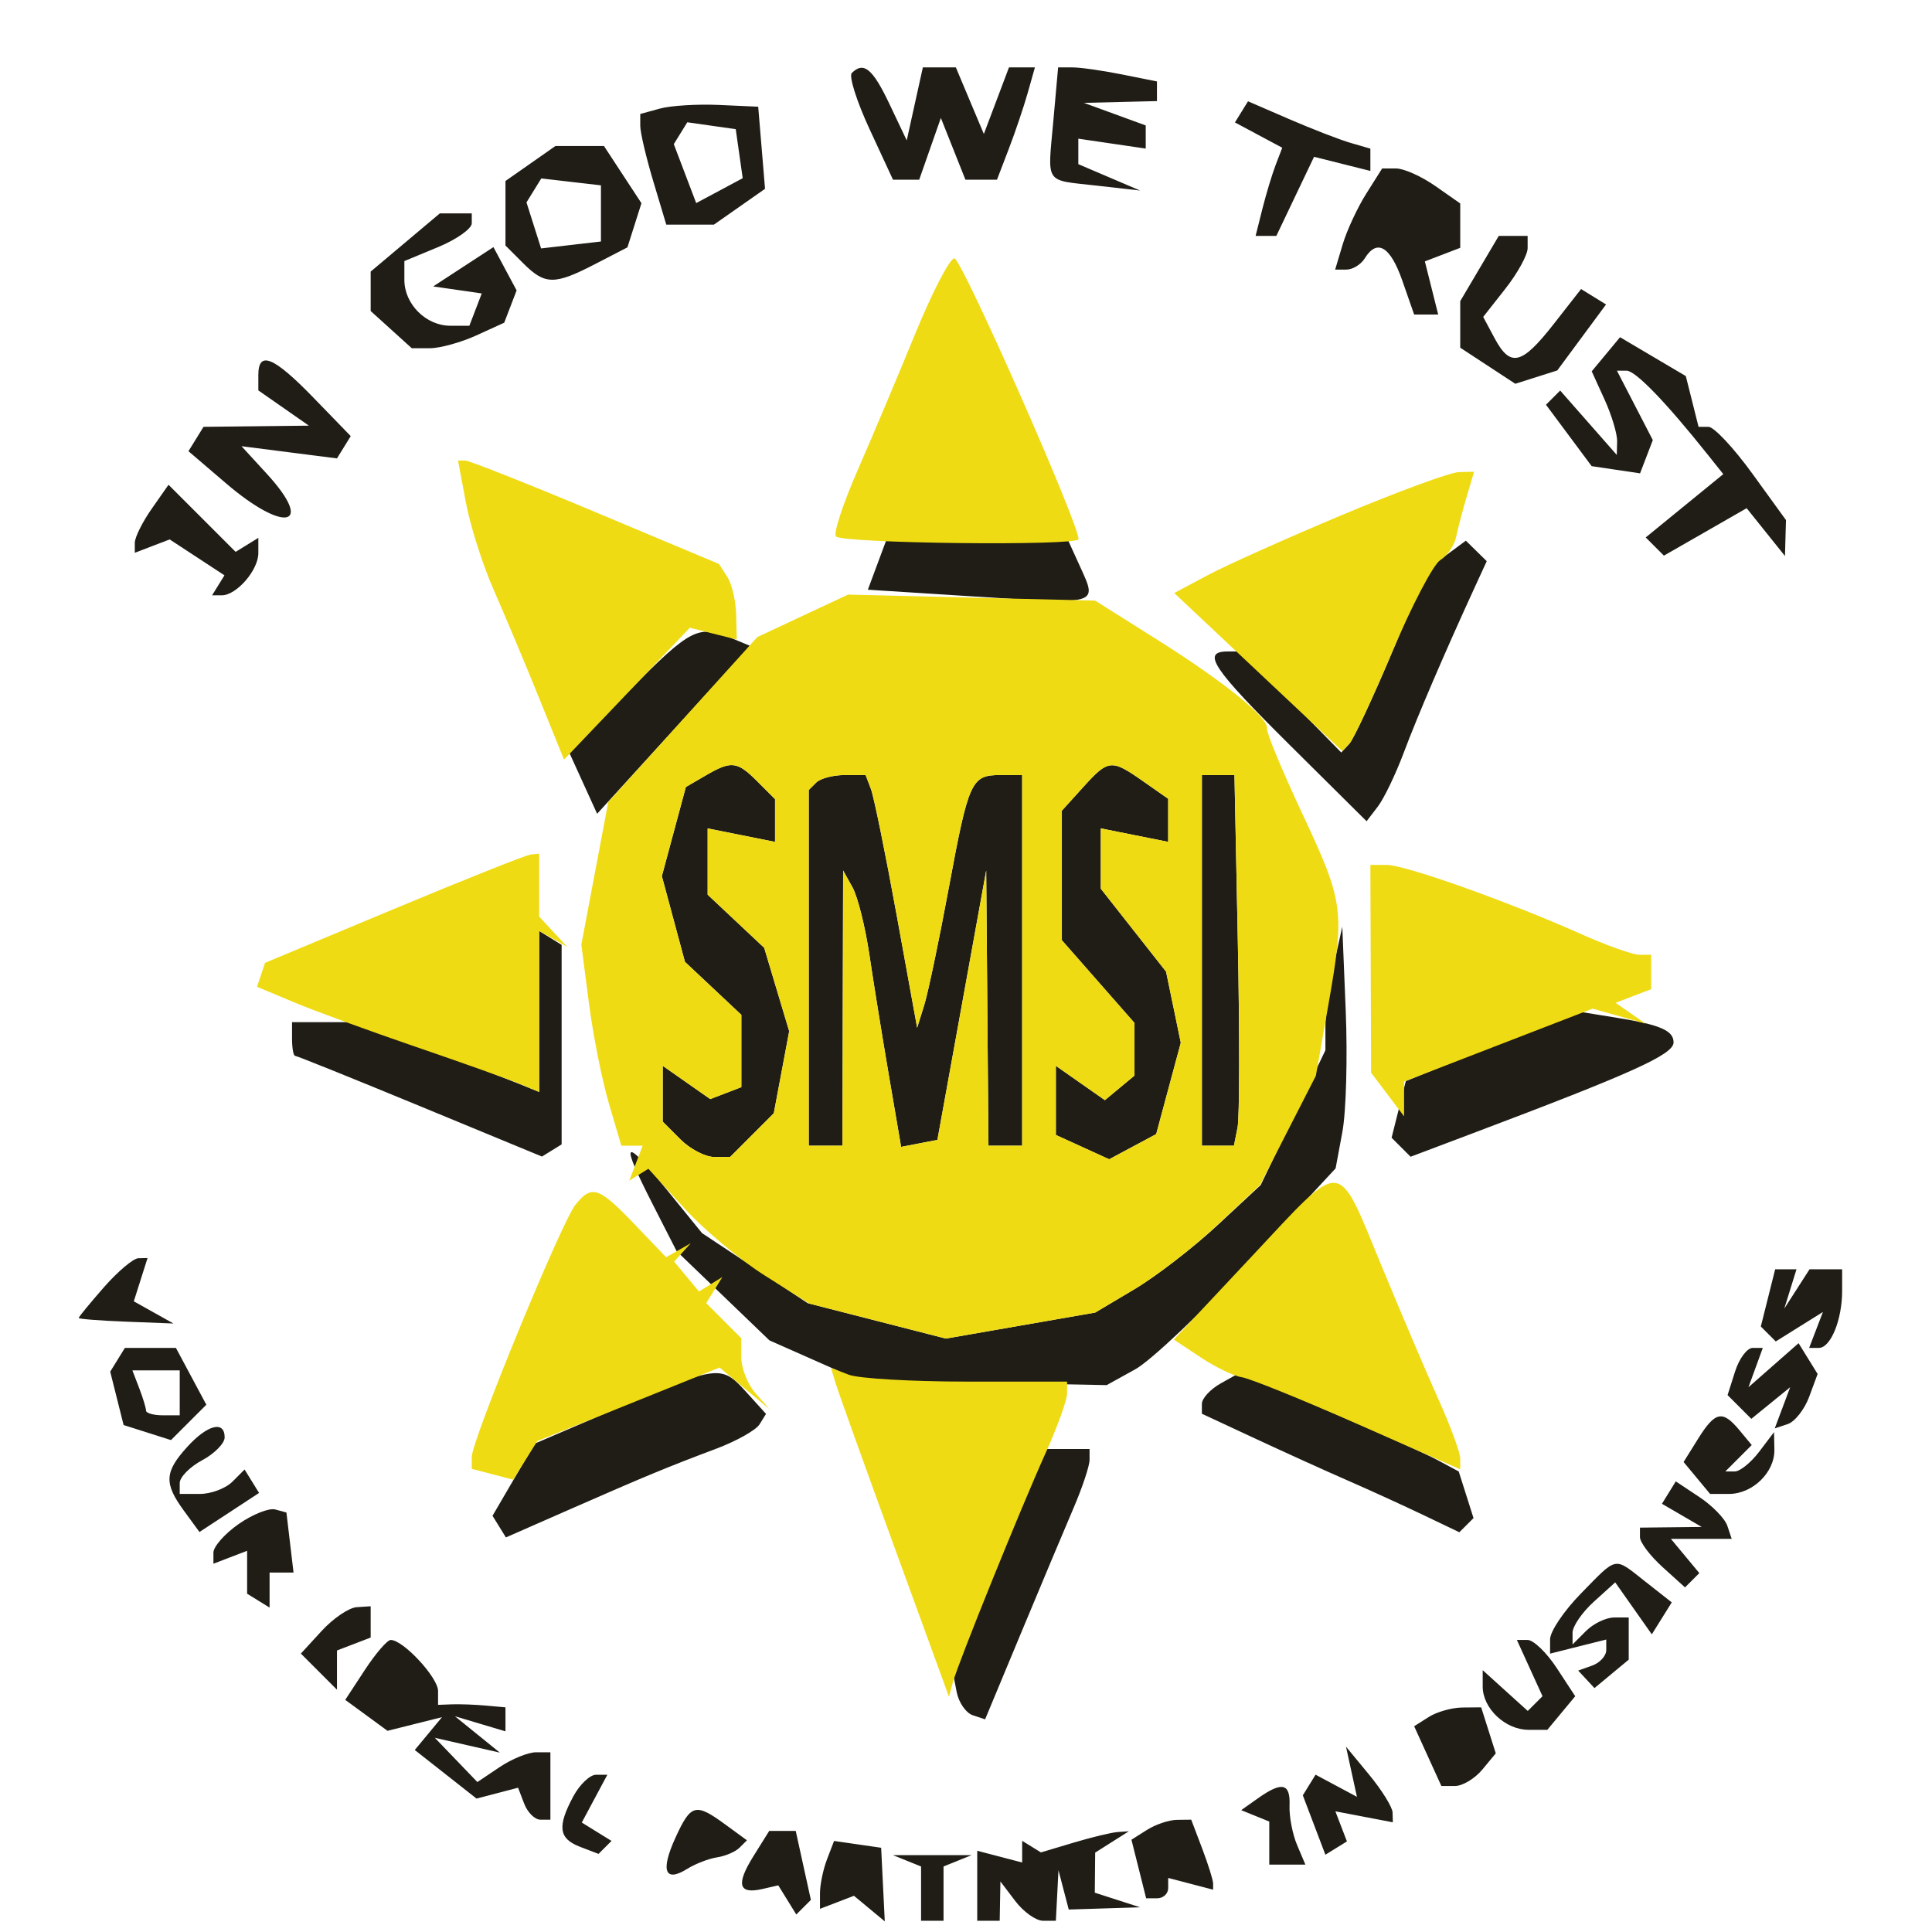 <svg xmlns="http://www.w3.org/2000/svg" width="172" height="172" viewBox="0 0 172 172" version="1.1"><path d="M 75.833 6.501 C 75.557 6.776, 76.270 9.026, 77.416 11.500 L 79.500 15.998 80.667 15.999 L 81.833 16 82.797 13.250 L 83.762 10.500 84.856 13.250 L 85.950 16 87.354 16 L 88.757 16 89.812 13.250 C 90.391 11.738, 91.151 9.488, 91.500 8.250 L 92.135 6 90.981 6 L 89.826 6 88.708 8.964 L 87.589 11.928 86.343 8.964 L 85.097 6 83.628 6 L 82.159 6 81.441 9.250 L 80.724 12.500 79.181 9.250 C 77.689 6.108, 76.885 5.448, 75.833 6.501 M 93.777 10.750 C 93.263 16.495, 92.929 15.992, 97.626 16.525 L 101.500 16.963 98.750 15.789 L 96 14.614 96 13.480 L 96 12.346 99 12.787 L 102 13.227 102 12.197 L 102 11.167 99.250 10.162 L 96.500 9.158 99.750 9.079 L 103 9 103 8.125 L 103 7.250 99.875 6.625 C 98.156 6.281, 96.177 6, 95.476 6 L 94.201 6 93.777 10.750 M 58.750 9.666 L 57 10.147 57 11.207 C 57 11.791, 57.521 14.008, 58.158 16.134 L 59.317 20 61.436 20 L 63.555 20 65.832 18.405 L 68.109 16.810 67.805 13.155 L 67.500 9.500 64 9.343 C 62.075 9.257, 59.712 9.402, 58.750 9.666 M 110.525 9.959 L 109.944 10.900 112.050 12.027 L 114.155 13.153 113.573 14.670 C 113.253 15.504, 112.720 17.269, 112.387 18.593 L 111.783 21 112.706 21 L 113.630 21 115.308 17.479 L 116.987 13.959 119.494 14.588 L 122 15.217 122 14.225 L 122 13.233 120.250 12.725 C 119.287 12.446, 116.837 11.498, 114.803 10.618 L 111.107 9.018 110.525 9.959 M 60.587 11.859 L 59.986 12.832 60.983 15.456 L 61.981 18.080 64.051 16.973 L 66.121 15.865 65.811 13.682 L 65.500 11.500 63.344 11.193 L 61.189 10.886 60.587 11.859 M 47.223 14.557 L 45 16.113 45 18.985 L 45 21.857 46.571 23.429 C 48.518 25.375, 49.353 25.386, 52.979 23.511 L 55.858 22.022 56.482 20.057 L 57.106 18.091 55.438 15.546 L 53.770 13 51.607 13 L 49.445 13 47.223 14.557 M 121.627 17.250 C 120.847 18.488, 119.906 20.512, 119.537 21.750 L 118.865 24 119.874 24 C 120.428 24, 121.160 23.550, 121.500 23 C 122.598 21.224, 123.780 21.930, 124.850 25 L 125.896 28 126.967 28 L 128.038 28 127.445 25.636 L 126.851 23.271 128.426 22.667 L 130 22.063 130 20.088 L 130 18.113 127.777 16.557 C 126.555 15.701, 124.990 15, 124.301 15 L 123.046 15 121.627 17.250 M 47.530 16.952 L 46.871 18.018 47.521 20.067 L 48.172 22.116 50.836 21.808 L 53.500 21.500 53.500 19 L 53.500 16.500 50.844 16.193 L 48.189 15.885 47.530 16.952 M 36.077 21.589 L 33 24.178 33 25.934 L 33 27.690 34.829 29.345 L 36.657 31 38.282 31 C 39.175 31, 41.027 30.489, 42.398 29.865 L 44.890 28.729 45.441 27.292 L 45.993 25.855 44.961 23.928 L 43.930 22 41.246 23.750 L 38.563 25.500 40.726 25.812 L 42.889 26.125 42.338 27.562 L 41.786 29 40.093 29 C 37.929 29, 36 27.078, 36 24.921 L 36 23.243 39 22 C 40.650 21.317, 42 20.362, 42 19.879 L 42 19 40.577 19 L 39.153 19 36.077 21.589 M 131.716 23.904 L 130 26.809 130 28.881 L 130 30.954 132.451 32.560 L 134.902 34.166 136.770 33.573 L 138.639 32.980 140.810 30.043 L 142.981 27.106 141.870 26.420 L 140.759 25.733 138.307 28.867 C 135.470 32.491, 134.461 32.730, 133.057 30.107 L 132.044 28.214 134.022 25.699 C 135.110 24.316, 136 22.693, 136 22.092 L 136 21 134.716 21 L 133.431 21 131.716 23.904 M 142.967 31.540 L 141.706 33.059 142.853 35.577 C 143.484 36.961, 143.986 38.635, 143.968 39.297 L 143.937 40.500 141.417 37.635 L 138.897 34.769 138.266 35.401 L 137.634 36.033 139.667 38.766 L 141.701 41.500 143.855 41.820 L 146.009 42.140 146.577 40.660 L 147.145 39.181 145.547 36.090 L 143.949 33 144.809 33 C 145.598 33, 148.274 35.762, 151.959 40.381 L 153.419 42.210 149.966 45.028 L 146.513 47.846 147.323 48.657 L 148.134 49.467 151.817 47.355 L 155.500 45.243 157.205 47.372 L 158.911 49.500 158.955 47.900 L 159 46.300 155.994 42.150 C 154.340 39.868, 152.589 38, 152.102 38 L 151.217 38 150.650 35.740 L 150.082 33.480 147.155 31.751 L 144.227 30.021 142.967 31.540 M 23 33.378 L 23 34.756 25.250 36.326 L 27.500 37.895 22.809 37.948 L 18.118 38 17.448 39.084 L 16.778 40.169 20.139 43.044 C 25.367 47.516, 28.056 46.870, 23.750 42.177 L 21.500 39.724 25.750 40.267 L 30 40.810 30.612 39.818 L 31.225 38.827 27.916 35.414 C 24.365 31.750, 23 31.185, 23 33.378 M 13.502 45.301 C 12.676 46.480, 12 47.843, 12 48.329 L 12 49.214 13.552 48.618 L 15.105 48.023 17.544 49.621 L 19.983 51.219 19.432 52.109 L 18.882 53 19.741 53 C 21.059 53, 23 50.761, 23 49.241 L 23 47.882 21.989 48.507 L 20.978 49.132 17.991 46.144 L 15.003 43.157 13.502 45.301 M 78.099 50.250 L 77.262 52.500 86.881 53.113 C 97.860 53.812, 97.710 53.854, 96.184 50.504 L 95.043 48 86.989 48 L 78.936 48 78.099 50.250 M 128.772 49.412 L 127.043 50.689 123.922 58.094 C 122.205 62.167, 120.487 65.836, 120.104 66.246 L 119.408 66.992 114.996 62.496 L 110.584 58 109.292 58 C 106.943 58, 107.929 59.483, 114.831 66.333 L 121.663 73.112 122.664 71.806 C 123.214 71.088, 124.254 68.925, 124.975 67 C 126.173 63.798, 128.664 57.998, 131.316 52.230 L 132.360 49.960 131.430 49.047 L 130.500 48.135 128.772 49.412 M 56.038 61.462 L 50.644 66.923 51.903 69.686 L 53.161 72.448 59.972 64.974 L 66.782 57.500 65.141 56.820 C 62.177 55.592, 61.487 55.944, 56.038 61.462 M 62.780 69.064 L 61.059 70.066 59.991 74.033 L 58.923 78 59.950 81.815 L 60.978 85.630 63.489 87.989 L 66 90.349 66 93.567 L 66 96.786 64.615 97.318 L 63.230 97.849 61.115 96.368 L 59 94.887 59 97.372 L 59 99.857 60.571 101.429 C 61.436 102.293, 62.786 103, 63.571 103 L 65 103 66.944 101.056 L 68.888 99.112 69.574 95.459 L 70.259 91.807 69.146 88.094 L 68.034 84.380 65.517 82.016 L 63 79.651 63 76.701 L 63 73.750 66 74.350 L 69 74.950 69 73.046 L 69 71.143 67.429 69.571 C 65.611 67.754, 65.119 67.700, 62.780 69.064 M 96.422 70.087 L 94.533 72.173 94.533 77.939 L 94.533 83.704 97.767 87.387 L 101 91.070 101 93.412 L 101 95.755 99.682 96.849 L 98.364 97.943 96.182 96.415 L 94 94.887 94 97.965 L 94 101.043 96.374 102.124 L 98.747 103.206 100.840 102.086 L 102.932 100.966 104.027 96.899 L 105.122 92.833 104.466 89.666 L 103.810 86.500 100.905 82.809 L 98 79.117 98 76.434 L 98 73.750 101 74.350 L 104 74.950 104 73.032 L 104 71.113 101.777 69.557 C 98.931 67.563, 98.683 67.588, 96.422 70.087 M 72.667 69.667 L 72 70.333 72 86.167 L 72 102 73.500 102 L 75 102 75.030 89.750 L 75.061 77.500 75.897 79 C 76.356 79.825, 77.033 82.525, 77.399 85 C 77.766 87.475, 78.552 92.336, 79.145 95.802 L 80.223 102.104 81.839 101.793 L 83.454 101.481 85.626 89.491 L 87.798 77.500 87.899 89.750 L 88 102 89.500 102 L 91 102 91 85.500 L 91 69 89.059 69 C 86.464 69, 86.237 69.501, 84.446 79.161 C 83.596 83.748, 82.619 88.400, 82.275 89.500 L 81.651 91.500 79.833 81.500 C 78.833 76, 77.801 70.938, 77.539 70.250 L 77.063 69 75.198 69 C 74.172 69, 73.033 69.300, 72.667 69.667 M 107 85.500 L 107 102 108.427 102 L 109.853 102 110.177 100.363 C 110.355 99.463, 110.365 92.038, 110.200 83.863 L 109.900 69 108.450 69 L 107 69 107 85.500 M 48 90.048 L 48 97.214 46.250 96.505 C 45.288 96.115, 41.677 94.717, 38.227 93.398 L 31.954 91 28.977 91 L 26 91 26 92.500 C 26 93.325, 26.125 94, 26.277 94 C 26.430 94, 31.436 96.017, 37.402 98.482 L 48.249 102.964 49.124 102.423 L 50 101.882 50 93 L 50 84.118 49 83.500 L 48 82.882 48 90.048 M 118.750 85.875 C 118.338 87.731, 118 90.206, 117.999 91.375 L 117.998 93.500 115.118 99.500 L 112.237 105.500 108.369 109.095 C 106.241 111.072, 102.925 113.627, 101 114.772 L 97.499 116.854 90.854 118.012 L 84.208 119.169 78.057 117.593 L 71.907 116.017 67.203 112.899 L 62.500 109.780 59.250 105.782 C 55.462 101.122, 55.184 101.480, 58.118 107.232 L 60.237 111.384 64.368 115.357 L 68.500 119.330 72.512 121.106 L 76.524 122.883 87.524 123.098 L 98.524 123.313 101.065 121.907 C 102.463 121.133, 107.049 116.791, 111.256 112.258 L 118.906 104.016 119.510 100.758 C 119.842 98.966, 119.975 94.125, 119.806 90 L 119.500 82.500 118.750 85.875 M 132.827 93.150 L 125.155 96.248 124.522 98.769 L 123.889 101.289 124.735 102.135 L 125.581 102.981 131.040 100.921 C 145.349 95.524, 148.980 93.883, 148.992 92.809 C 149.004 91.756, 147.817 91.235, 143.992 90.617 L 140.500 90.053 132.827 93.150 M 9.250 114.603 C 8.012 116.015, 7.003 117.244, 7.006 117.335 C 7.009 117.426, 8.908 117.574, 11.227 117.664 L 15.443 117.827 13.677 116.839 L 11.912 115.852 12.524 113.926 L 13.135 112 12.317 112.018 C 11.868 112.028, 10.488 113.191, 9.250 114.603 M 157.399 115.547 L 156.760 118.093 157.425 118.759 L 158.091 119.424 160.190 118.113 L 162.290 116.802 161.676 118.401 L 161.063 120 161.924 120 C 162.980 120, 164 117.503, 164 114.918 L 164 113 162.550 113 L 161.099 113 159.974 114.750 L 158.849 116.500 159.393 114.750 L 159.937 113 158.988 113 L 158.038 113 157.399 115.547 M 10.465 121.057 L 9.812 122.114 10.408 124.490 L 11.005 126.867 13.114 127.536 L 15.223 128.206 16.796 126.632 L 18.370 125.059 17.016 122.530 L 15.662 120 13.390 120 L 11.118 120 10.465 121.057 M 154.468 122.101 L 153.801 124.201 154.858 125.258 L 155.915 126.315 157.645 124.908 L 159.374 123.500 158.687 125.334 L 157.999 127.167 159.154 126.782 C 159.789 126.570, 160.648 125.480, 161.063 124.359 L 161.817 122.321 160.969 120.950 L 160.122 119.580 157.891 121.540 L 155.661 123.500 156.299 121.750 L 156.937 120 156.036 120 C 155.540 120, 154.835 120.945, 154.468 122.101 M 12.393 123.582 C 12.727 124.452, 13 125.352, 13 125.582 C 13 125.812, 13.675 126, 14.500 126 L 16 126 16 124 L 16 122 13.893 122 L 11.786 122 12.393 123.582 M 55.049 125.332 L 47.599 128.523 45.723 131.734 L 43.848 134.945 44.443 135.908 L 45.039 136.872 50.769 134.356 C 57.496 131.403, 59.372 130.626, 63.771 128.971 C 65.571 128.294, 67.302 127.320, 67.619 126.807 L 68.196 125.874 66.443 123.937 C 64.217 121.478, 63.982 121.507, 55.049 125.332 M 108.674 123.162 C 107.754 123.678, 107 124.495, 107 124.980 L 107 125.860 111.750 128.072 C 114.362 129.289, 118.075 130.972, 120 131.812 C 121.925 132.652, 124.945 134.031, 126.711 134.876 L 129.921 136.412 130.552 135.782 L 131.183 135.151 130.524 133.074 L 129.865 130.998 127.907 129.950 C 126.830 129.374, 122.439 127.400, 118.149 125.564 L 110.349 122.225 108.674 123.162 M 151.183 128.078 L 149.885 130.157 151.065 131.578 L 152.245 133 153.922 133 C 156.037 133, 158.010 131.074, 157.968 129.050 L 157.936 127.500 156.608 129.250 C 155.877 130.213, 154.902 131, 154.440 131 L 153.600 131 154.776 129.824 L 155.952 128.648 154.854 127.324 C 153.354 125.517, 152.698 125.652, 151.183 128.078 M 16.655 128.829 C 14.641 131.054, 14.592 132.060, 16.379 134.503 L 17.758 136.389 20.411 134.651 L 23.064 132.912 22.419 131.869 L 21.774 130.826 20.687 131.913 C 20.089 132.511, 18.790 133, 17.800 133 L 16 133 16 132.035 C 16 131.505, 16.900 130.589, 18 130 C 19.100 129.411, 20 128.495, 20 127.965 C 20 126.439, 18.458 126.837, 16.655 128.829 M 91.956 131.616 C 91.409 133.055, 89.584 137.540, 87.901 141.583 L 84.841 148.934 85.170 150.634 C 85.352 151.569, 85.995 152.499, 86.600 152.701 L 87.701 153.067 90.942 145.283 C 92.724 141.003, 94.817 136.022, 95.591 134.216 C 96.366 132.410, 97 130.497, 97 129.966 L 97 129 94.975 129 L 92.950 129 91.956 131.616 M 148.574 132.880 L 147.958 133.877 149.729 134.908 L 151.500 135.939 148.750 135.970 L 146 136 146 136.845 C 146 137.310, 146.903 138.507, 148.006 139.506 L 150.012 141.321 150.649 140.685 L 151.285 140.048 150.020 138.524 L 148.755 137 151.461 137 L 154.167 137 153.779 135.836 C 153.565 135.195, 152.445 134.044, 151.290 133.277 L 149.191 131.883 148.574 132.880 M 21.250 135.678 C 20.012 136.539, 19 137.687, 19 138.229 L 19 139.214 20.500 138.638 L 22 138.063 22 139.972 L 22 141.882 23 142.500 L 24 143.118 24 141.559 L 24 140 25.066 140 L 26.133 140 25.816 137.327 L 25.500 134.654 24.500 134.383 C 23.950 134.234, 22.488 134.816, 21.250 135.678 M 140.750 141.861 C 139.238 143.404, 138 145.240, 138 145.942 L 138 147.217 140.500 146.589 L 143 145.962 143 146.898 C 143 147.412, 142.438 148.034, 141.750 148.280 L 140.500 148.726 141.226 149.506 L 141.952 150.285 143.476 149.020 L 145 147.755 145 145.878 L 145 144 143.700 144 C 142.985 144, 141.860 144.540, 141.200 145.200 L 140 146.400 140 145.355 C 140 144.780, 140.854 143.537, 141.899 142.592 L 143.798 140.873 145.427 143.187 L 147.056 145.500 147.944 144.078 L 148.831 142.655 146.508 140.828 C 143.642 138.573, 144.043 138.501, 140.750 141.861 M 28.643 145.190 L 26.786 147.214 28.393 148.821 L 30 150.429 30 148.683 L 30 146.937 31.500 146.362 L 33 145.786 33 144.393 L 33 143 31.750 143.083 C 31.063 143.129, 29.664 144.077, 28.643 145.190 M 32.483 148.667 L 30.735 151.333 32.618 152.711 L 34.500 154.089 36.925 153.482 L 39.349 152.874 38.137 154.335 L 36.925 155.796 39.675 157.959 L 42.425 160.122 44.274 159.639 L 46.122 159.155 46.668 160.578 C 46.968 161.360, 47.616 162, 48.107 162 L 49 162 49 159 L 49 156 47.723 156 C 47.020 156, 45.557 156.596, 44.473 157.325 L 42.500 158.651 40.605 156.681 L 38.711 154.711 41.605 155.371 L 44.500 156.031 42.500 154.412 L 40.500 152.793 42.750 153.464 L 45 154.135 45 153.067 L 45 152 43.250 151.842 C 42.288 151.756, 40.938 151.706, 40.250 151.731 L 39 151.778 39 150.544 C 39 149.343, 35.900 146, 34.786 146 C 34.480 146, 33.444 147.200, 32.483 148.667 M 136.184 148.504 L 137.325 151.008 136.669 151.665 L 136.012 152.321 134.006 150.506 L 132 148.690 132 150.145 C 132 152.096, 134.014 154, 136.078 154 L 137.755 154 138.996 152.505 L 140.237 151.010 138.595 148.505 C 137.692 147.127, 136.524 146, 135.998 146 L 135.043 146 136.184 148.504 M 127.199 152.856 L 125.898 153.681 127.109 156.341 L 128.321 159 129.538 159 C 130.207 159, 131.297 158.347, 131.960 157.548 L 133.165 156.096 132.515 154.048 L 131.865 152 130.183 152.015 C 129.257 152.024, 127.914 152.402, 127.199 152.856 M 120.317 157.733 L 120.804 159.965 118.963 158.980 L 117.121 157.995 116.554 158.913 L 115.986 159.832 116.991 162.476 L 117.996 165.120 118.954 164.528 L 119.913 163.936 119.398 162.596 L 118.884 161.255 121.442 161.744 L 124 162.233 123.978 161.367 C 123.966 160.890, 123.027 159.375, 121.893 158 L 119.830 155.500 120.317 157.733 M 51.035 159.934 C 49.594 162.627, 49.738 163.685, 51.643 164.417 L 53.286 165.047 53.864 164.469 L 54.442 163.891 53.118 163.073 L 51.794 162.254 52.932 160.127 L 54.070 158 53.070 158 C 52.520 158, 51.605 158.870, 51.035 159.934 M 112 160.091 L 110.500 161.152 111.750 161.659 L 113 162.167 113 164.083 L 113 166 114.607 166 L 116.214 166 115.473 164.250 C 115.066 163.287, 114.765 161.713, 114.804 160.750 C 114.886 158.750, 114.143 158.576, 112 160.091 M 60.123 163.629 C 58.787 166.561, 59.196 167.619, 61.183 166.378 C 61.908 165.926, 63.104 165.465, 63.842 165.353 C 64.580 165.241, 65.479 164.855, 65.840 164.493 L 66.497 163.836 64.557 162.418 C 61.915 160.486, 61.504 160.599, 60.123 163.629 M 102.115 162.908 L 100.729 163.785 101.384 166.393 L 102.038 169 103.019 169 C 103.559 169, 104 168.592, 104 168.094 L 104 167.187 106 167.710 L 108 168.233 108 167.682 C 108 167.378, 107.561 165.976, 107.025 164.565 L 106.050 162 104.775 162.015 C 104.074 162.024, 102.877 162.425, 102.115 162.908 M 67.076 165.250 C 65.505 167.765, 65.747 168.659, 67.864 168.173 L 69.287 167.846 70.089 169.144 L 70.891 170.442 71.541 169.793 L 72.190 169.143 71.516 166.072 L 70.841 163 69.661 163 L 68.481 163 67.076 165.250 M 95.586 164.043 L 92.671 164.915 91.836 164.398 L 91 163.882 91 164.847 L 91 165.813 89 165.290 L 87 164.767 87 167.883 L 87 171 88 171 L 89 171 89.032 169.250 L 89.064 167.500 90.392 169.250 C 91.123 170.213, 92.233 171, 92.860 171 L 94 171 94.116 168.750 L 94.232 166.500 94.689 168.250 L 95.147 170 98.323 169.900 L 101.500 169.801 99.483 169.150 L 97.466 168.500 97.483 166.717 L 97.500 164.933 99 163.982 L 100.500 163.031 99.500 163.101 C 98.950 163.140, 97.189 163.564, 95.586 164.043 M 73.627 165.529 C 73.282 166.428, 73 167.788, 73 168.550 L 73 169.937 74.513 169.357 L 76.025 168.776 77.397 169.915 L 78.769 171.053 78.607 167.776 L 78.446 164.500 76.350 164.197 L 74.255 163.894 73.627 165.529 M 80.750 165.662 L 82 166.167 82 168.583 L 82 171 83 171 L 84 171 84 168.583 L 84 166.167 85.250 165.662 L 86.500 165.158 83 165.158 L 79.500 165.158 80.750 165.662" stroke="none" fill="#201d16" fill-rule="evenodd"/><path d="M 81.463 29.750 C 79.943 33.462, 77.636 38.931, 76.336 41.902 C 75.035 44.874, 74.176 47.509, 74.426 47.759 C 75.053 48.386, 95.995 48.620, 96.019 48 C 96.071 46.664, 85.607 23, 84.965 23 C 84.558 23, 82.982 26.038, 81.463 29.750 M 41.479 44.750 C 41.865 46.813, 42.975 50.300, 43.946 52.500 C 44.916 54.700, 46.723 59.004, 47.962 62.064 L 50.214 67.628 55.813 61.757 L 61.412 55.887 63.502 56.411 L 65.592 56.936 65.539 54.718 C 65.510 53.498, 65.155 51.984, 64.748 51.354 L 64.010 50.208 53.036 45.604 C 47 43.072, 41.773 41, 41.420 41 L 40.777 41 41.479 44.750 M 119.500 45.838 C 114.550 47.915, 109.159 50.330, 107.520 51.206 L 104.539 52.797 112.020 59.833 L 119.500 66.868 120.150 66.184 C 120.507 65.808, 122.217 62.138, 123.950 58.028 C 125.682 53.919, 127.608 50.242, 128.229 49.858 C 128.851 49.474, 129.481 48.561, 129.629 47.830 C 129.778 47.098, 130.200 45.487, 130.566 44.250 L 131.233 42 129.867 42.031 C 129.115 42.048, 124.450 43.761, 119.500 45.838 M 71.463 54.824 L 67.427 56.711 60.789 64.057 L 54.151 71.402 52.953 77.750 L 51.755 84.097 52.429 89.299 C 52.800 92.159, 53.601 96.188, 54.210 98.250 L 55.317 102 56.265 102 L 57.214 102 56.618 103.552 L 56.023 105.104 56.874 104.578 L 57.726 104.052 60.893 107.532 C 62.635 109.447, 65.857 112.147, 68.052 113.533 L 72.043 116.053 78.126 117.611 L 84.208 119.169 90.854 118.012 L 97.499 116.854 101 114.772 C 102.925 113.627, 106.226 111.072, 108.336 109.095 L 112.173 105.500 114.660 100.638 L 117.147 95.776 118.229 89.638 C 119.739 81.062, 119.646 80.352, 115.967 72.495 C 114.165 68.648, 112.741 65.222, 112.801 64.883 C 112.972 63.928, 109.047 60.745, 103 56.936 L 97.500 53.471 86.500 53.204 L 75.500 52.936 71.463 54.824 M 62.780 69.064 L 61.059 70.066 59.991 74.033 L 58.923 78 59.950 81.815 L 60.978 85.630 63.489 87.989 L 66 90.349 66 93.567 L 66 96.786 64.615 97.318 L 63.230 97.849 61.115 96.368 L 59 94.887 59 97.372 L 59 99.857 60.571 101.429 C 61.436 102.293, 62.786 103, 63.571 103 L 65 103 66.944 101.056 L 68.888 99.112 69.574 95.459 L 70.259 91.807 69.146 88.094 L 68.034 84.380 65.517 82.016 L 63 79.651 63 76.701 L 63 73.750 66 74.350 L 69 74.950 69 73.046 L 69 71.143 67.429 69.571 C 65.611 67.754, 65.119 67.700, 62.780 69.064 M 96.422 70.087 L 94.533 72.173 94.533 77.939 L 94.533 83.704 97.767 87.387 L 101 91.070 101 93.412 L 101 95.755 99.682 96.849 L 98.364 97.943 96.182 96.415 L 94 94.887 94 97.965 L 94 101.043 96.374 102.124 L 98.747 103.206 100.840 102.086 L 102.932 100.966 104.027 96.899 L 105.122 92.833 104.466 89.666 L 103.810 86.500 100.905 82.809 L 98 79.117 98 76.434 L 98 73.750 101 74.350 L 104 74.950 104 73.032 L 104 71.113 101.777 69.557 C 98.931 67.563, 98.683 67.588, 96.422 70.087 M 72.667 69.667 L 72 70.333 72 86.167 L 72 102 73.500 102 L 75 102 75.030 89.750 L 75.061 77.500 75.897 79 C 76.356 79.825, 77.033 82.525, 77.399 85 C 77.766 87.475, 78.552 92.336, 79.145 95.802 L 80.223 102.104 81.839 101.793 L 83.454 101.481 85.626 89.491 L 87.798 77.500 87.899 89.750 L 88 102 89.500 102 L 91 102 91 85.500 L 91 69 89.059 69 C 86.464 69, 86.237 69.501, 84.446 79.161 C 83.596 83.748, 82.619 88.400, 82.275 89.500 L 81.651 91.500 79.833 81.500 C 78.833 76, 77.801 70.938, 77.539 70.250 L 77.063 69 75.198 69 C 74.172 69, 73.033 69.300, 72.667 69.667 M 107 85.500 L 107 102 108.427 102 L 109.853 102 110.177 100.363 C 110.355 99.463, 110.365 92.038, 110.200 83.863 L 109.900 69 108.450 69 L 107 69 107 85.500 M 35.047 80.935 L 23.594 85.719 23.238 86.785 L 22.883 87.851 26.192 89.238 C 28.011 90, 32.875 91.779, 37 93.191 C 41.125 94.602, 45.288 96.085, 46.250 96.485 L 48 97.214 48 90.048 L 48 82.882 49.250 83.588 L 50.500 84.293 49.250 82.947 L 48 81.600 48 78.800 L 48 76 47.250 76.076 C 46.837 76.117, 41.346 78.304, 35.047 80.935 M 122.032 86.250 L 122.064 95.500 123.532 97.441 L 125 99.382 125 97.834 L 125 96.286 133.392 93.042 L 141.785 89.797 144.142 90.464 L 146.500 91.131 145.166 90.205 L 143.832 89.278 145.416 88.671 L 147 88.063 147 86.531 L 147 85 145.945 85 C 145.365 85, 143.002 84.158, 140.695 83.128 C 134.280 80.266, 125.096 77, 123.462 77 L 122 77 122.032 86.250 M 111.501 111.789 L 104.502 119.257 106.885 120.840 C 108.196 121.710, 109.848 122.507, 110.557 122.611 C 111.266 122.715, 115.931 124.603, 120.923 126.806 L 130 130.811 130 129.851 C 130 129.323, 129.150 127.002, 128.111 124.695 C 127.072 122.388, 124.781 117.013, 123.019 112.752 C 118.969 102.958, 119.719 103.021, 111.501 111.789 M 51.233 107.250 C 49.994 108.781, 42 128.219, 42 129.701 L 42 130.767 43.843 131.249 L 45.687 131.731 46.761 130.011 L 47.835 128.291 55.950 125.020 L 64.065 121.749 66.283 123.598 L 68.500 125.447 67.250 124.023 C 66.563 123.241, 66 121.822, 66 120.871 L 66 119.143 64.436 117.579 L 62.872 116.015 63.591 114.853 L 64.309 113.691 63.268 114.334 L 62.227 114.978 61.122 113.647 L 60.017 112.316 60.759 111.498 L 61.500 110.679 60.403 111.304 L 59.306 111.929 56.466 108.964 C 53.292 105.652, 52.687 105.454, 51.233 107.250 M 74.389 123.139 C 74.615 123.887, 76.979 130.474, 79.641 137.776 L 84.482 151.053 84.832 149.776 C 85.319 147.998, 90.830 134.372, 93.111 129.305 C 94.150 126.998, 95 124.635, 95 124.055 L 95 123 86.082 123 C 81.177 123, 76.447 122.725, 75.570 122.389 L 73.977 121.777 74.389 123.139" stroke="none" fill="#efdb14" fill-rule="evenodd"/></svg>